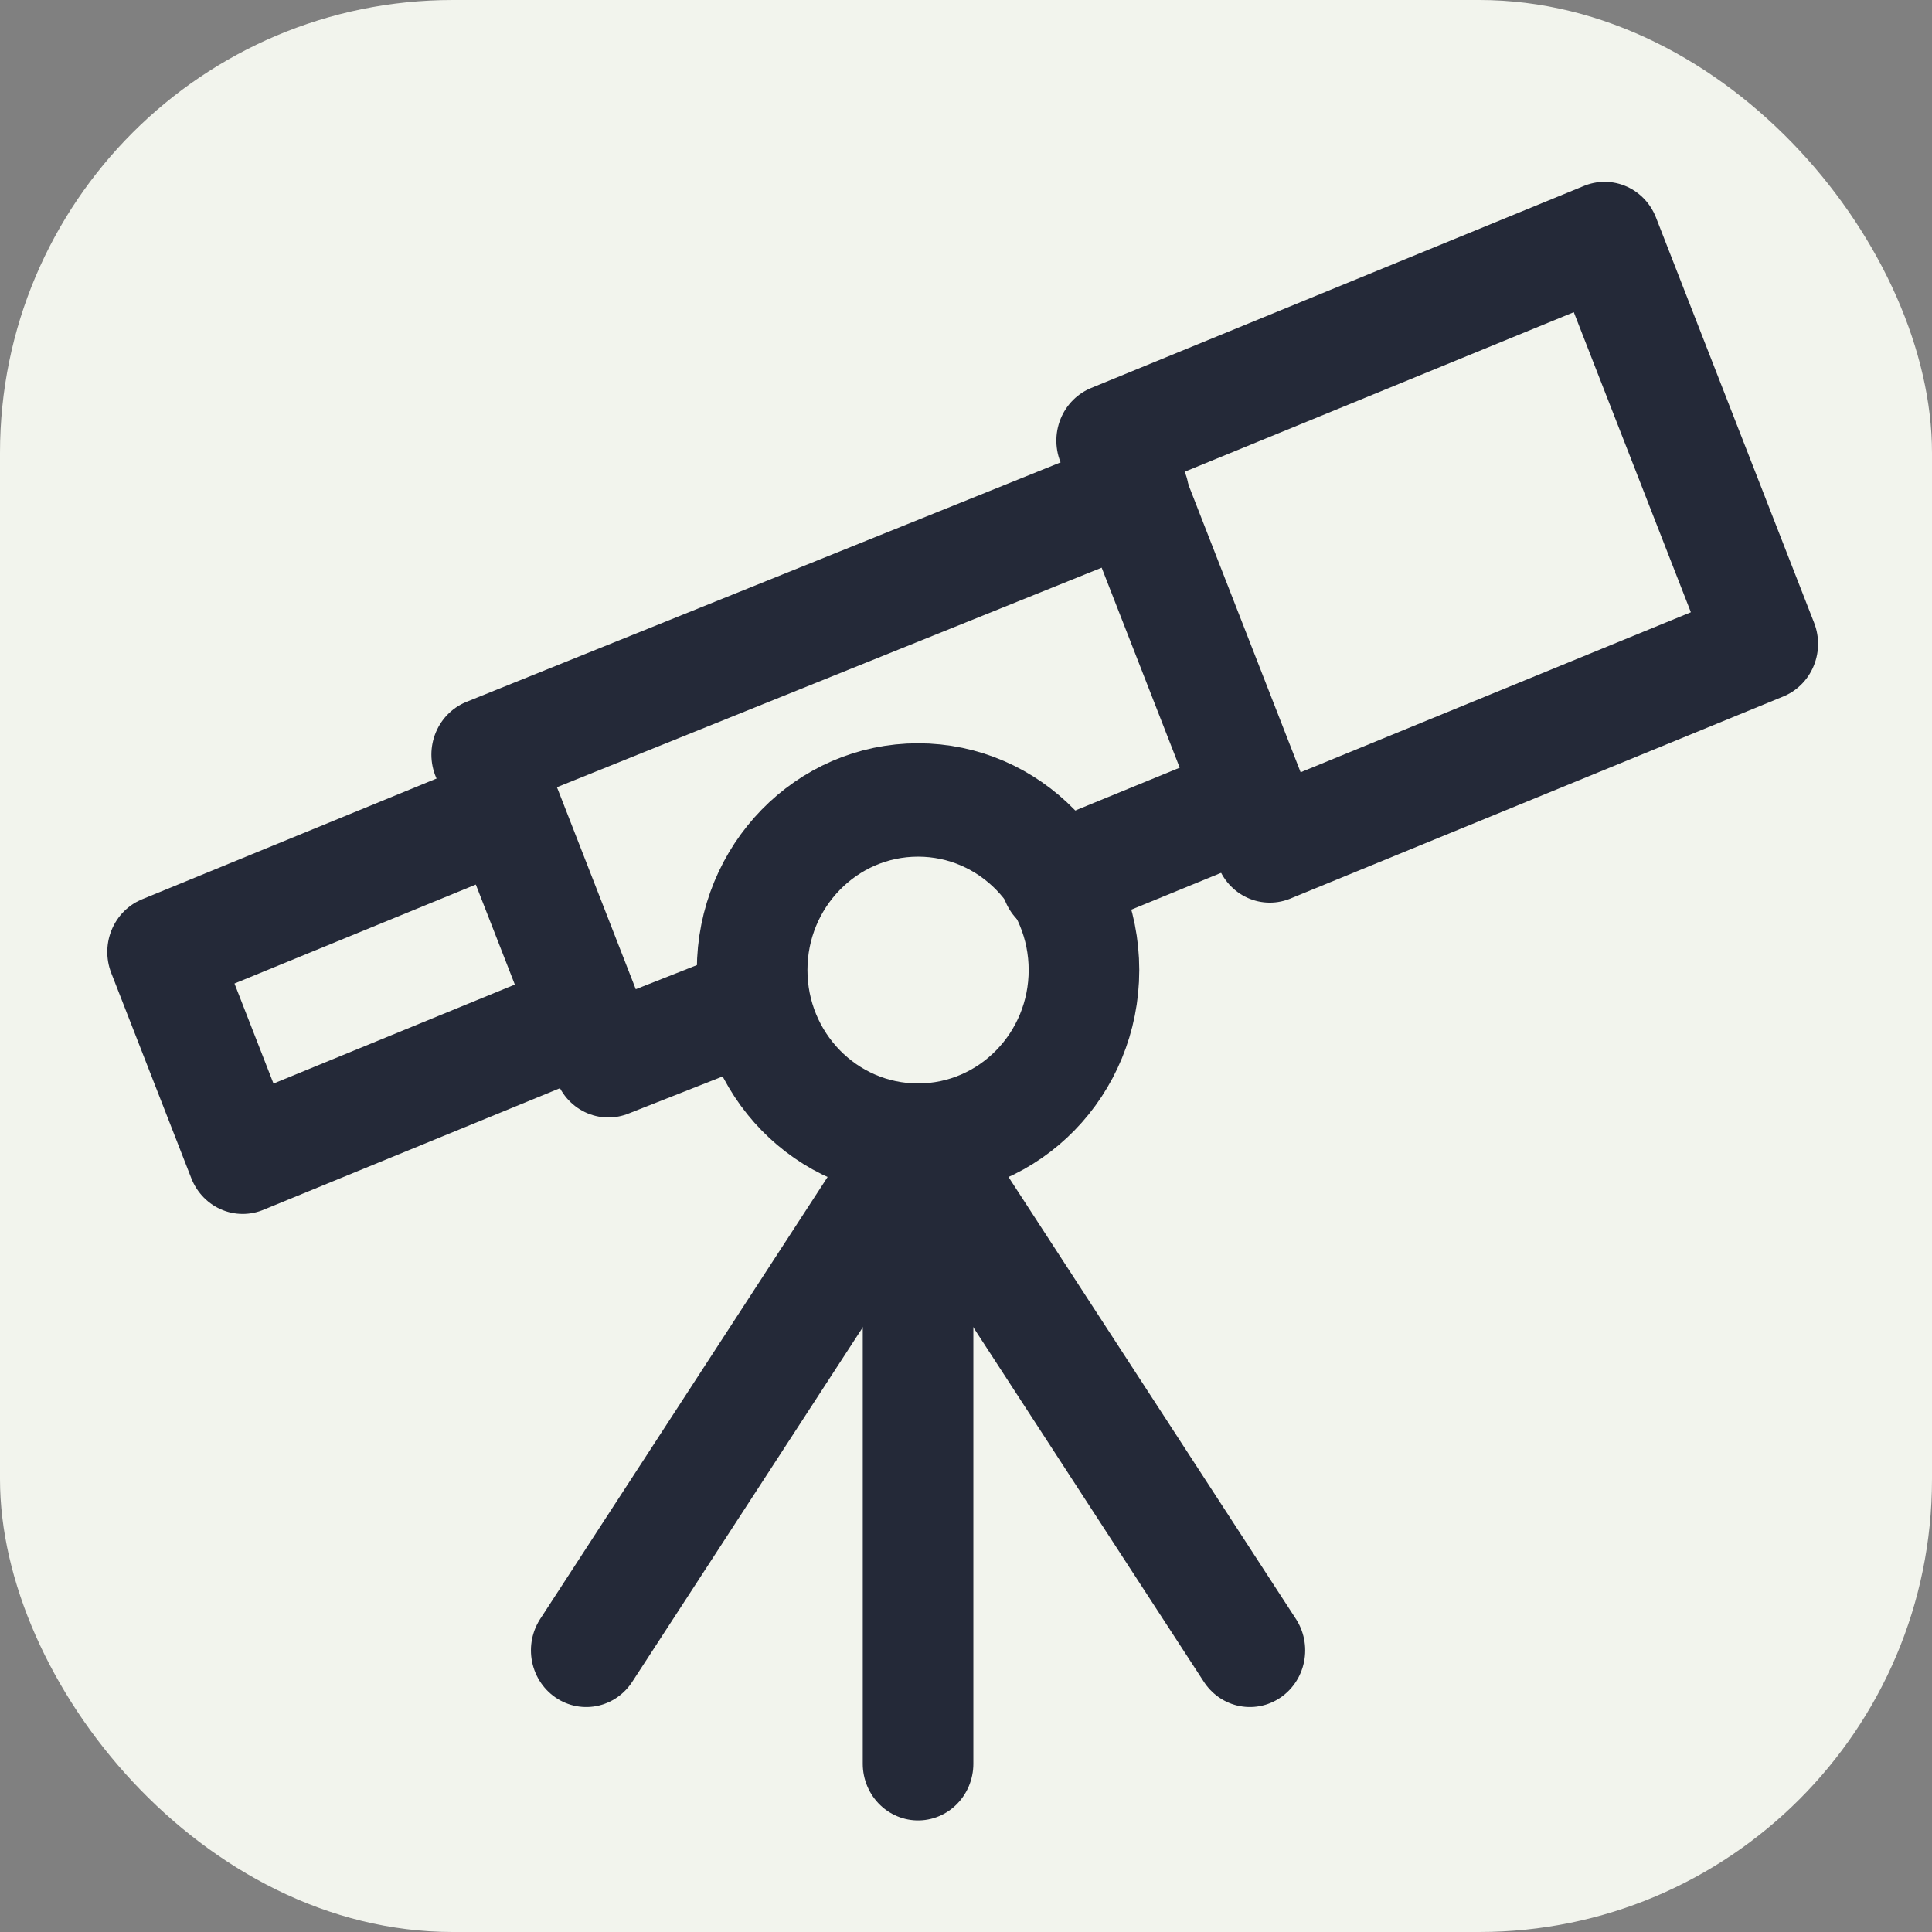 <svg width="256px" height="256px" viewBox="0 0 256 256" xmlns="http://www.w3.org/2000/svg"
    xmlns:svg="http://www.w3.org/2000/svg">
    <rect x="0" y="0" width="256" height="256" fill="#808080" stroke="none"/>
    <title>Astronomy</title>
    <rect width="256" height="256" fill="#f2f4ed" rx="60" id="rect1" />
    <g id="surface1" transform="matrix(0.916,0,0,0.939,11.727,8.345)">
        <path
            style="fill:none;stroke:#242938;stroke-width:2;stroke-linecap:round;stroke-linejoin:round;stroke-miterlimit:10;stroke-opacity:1"
            d="m 18,16 c 0,-1.657 -1.343,-3 -3,-3 -1.657,0 -3,1.343 -3,3 0,1.657 1.343,3 3,3 1.657,0 3,-1.343 3,-3 z m 0,0"
            transform="scale(8)" id="path1" />
        <path
            style="fill:none;stroke:#242938;stroke-width:2;stroke-linecap:round;stroke-linejoin:round;stroke-miterlimit:10;stroke-opacity:1"
            d="m 9,28 6,-9 6,9" transform="scale(8)" id="path2" />
        <path
            style="fill:none;stroke:#242938;stroke-width:2;stroke-linecap:round;stroke-linejoin:round;stroke-miterlimit:10;stroke-opacity:1"
            d="M 15,30 V 19" transform="scale(8)" id="path3" />
        <path
            style="fill:none;stroke:#242938;stroke-width:2;stroke-linecap:round;stroke-linejoin:round;stroke-miterlimit:10;stroke-opacity:1"
            d="m 1.8,14.3 6.7,-2.72e-4 -1.81e-4,3.9 -6.7,4.53e-4 z m 0,0"
            transform="matrix(7.428,-2.971,2.971,7.428,-45.138,24.571)" id="path4" />
        <path
            style="fill:none;stroke:#242938;stroke-width:2;stroke-linecap:round;stroke-linejoin:round;stroke-miterlimit:10;stroke-opacity:1"
            d="m 19.6,4.6 h 9.6 l 9.1e-5,7.7 h -9.6 z m 0,0"
            transform="matrix(7.428,-2.971,2.971,7.428,-11.249,77.355)" id="path5" />
        <path
            style="fill:none;stroke:#242938;stroke-width:2;stroke-linecap:round;stroke-linejoin:round;stroke-miterlimit:10;stroke-opacity:1"
            d="m 12,16.6 -2.6,1" transform="scale(8)" id="path6" />
        <path
            style="fill:none;stroke:#242938;stroke-width:2;stroke-linecap:round;stroke-linejoin:round;stroke-miterlimit:10;stroke-opacity:1"
            d="m 21,13 -3.5,1.4" transform="scale(8)" id="path7" />
        <path
            style="fill:none;stroke:#242938;stroke-width:2;stroke-linecap:round;stroke-linejoin:round;stroke-miterlimit:10;stroke-opacity:1"
            d="M 7.2,12.2 18.9,7.6" transform="scale(8)" id="path8" />
    </g>
</svg>